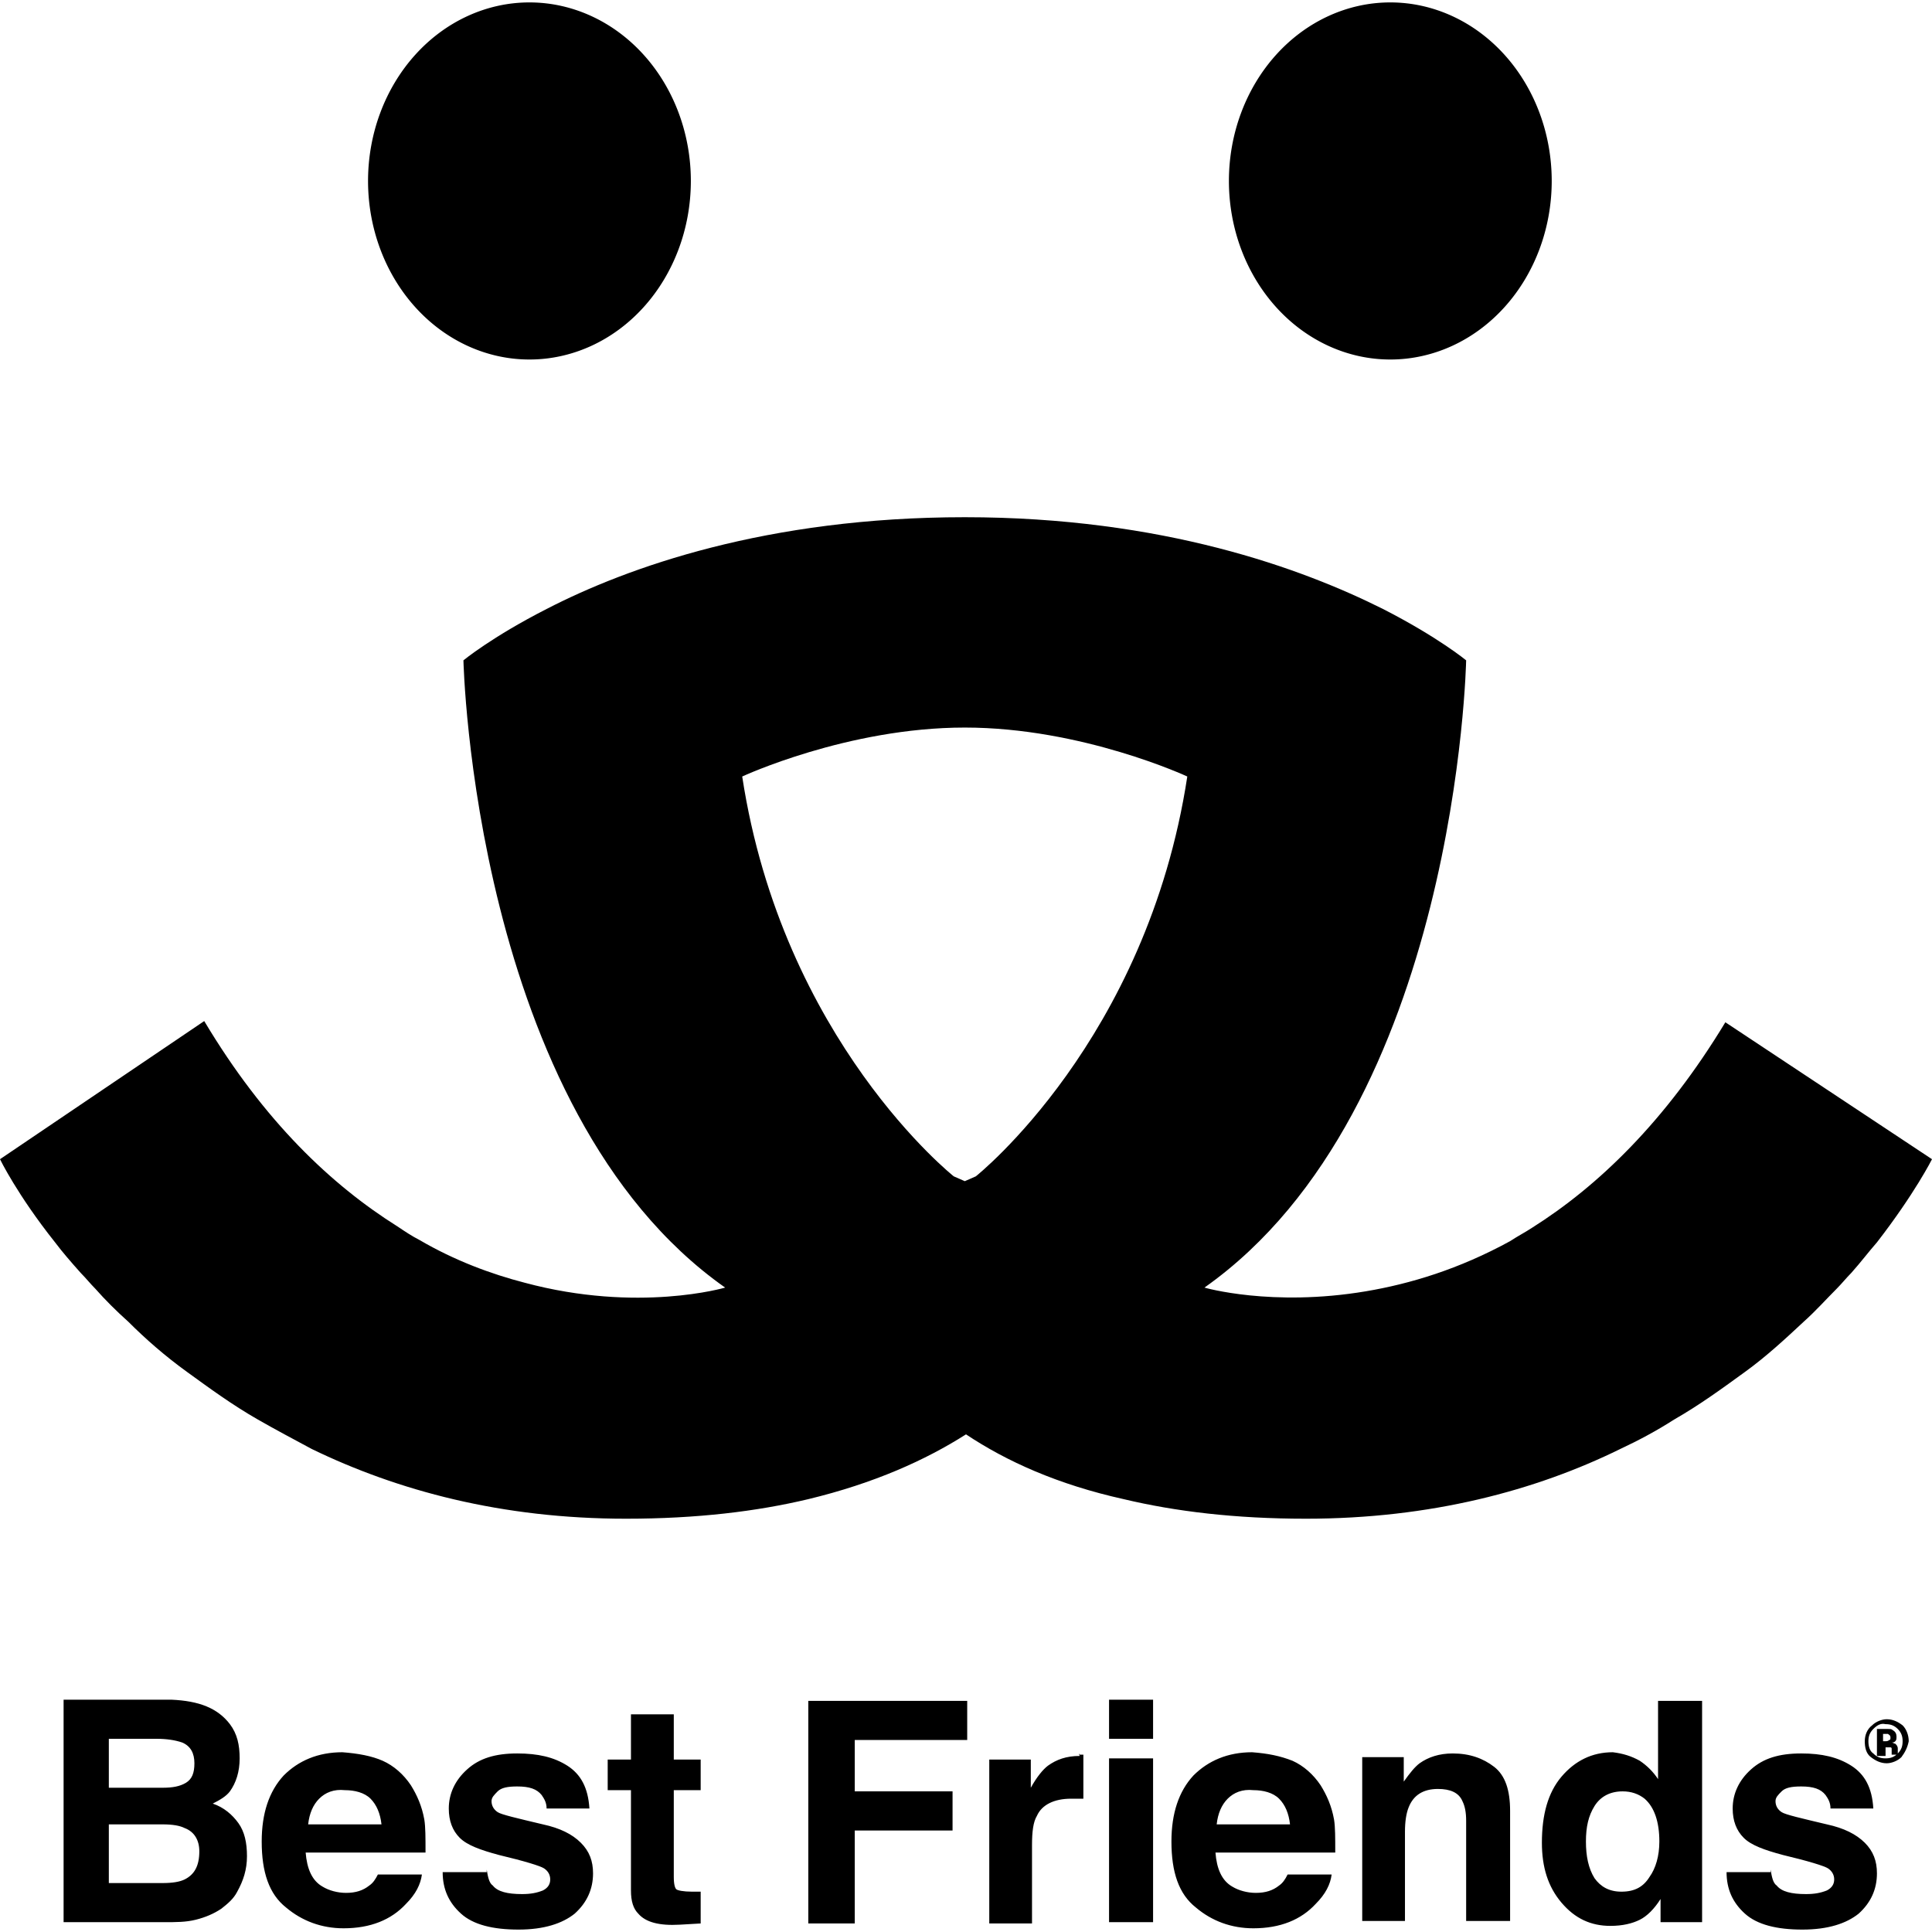 <?xml version="1.0" encoding="iso-8859-1"?><svg height="200px" viewBox="0.0 0.0 24.0 24.0" width="200px" xmlns="http://www.w3.org/2000/svg"><path animation_id="0" d="M21.433 12.699 C20.689 13.929 19.853 14.734 19.033 15.251 C18.942 15.311 18.851 15.357 18.759 15.418 C18.122 15.767 17.514 15.949 16.967 16.041 C15.797 16.238 14.962 15.995 14.962 15.995 C18.106 13.777 18.213 8.203 18.213 8.203 C18.213 8.203 17.863 7.914 17.18 7.565 C16.177 7.063 14.446 6.425 11.985 6.425 C9.524 6.425 7.792 7.048 6.79 7.565 C6.106 7.914 5.757 8.203 5.757 8.203 C5.757 8.203 5.878 13.792 9.008 15.995 C9.008 15.995 7.929 16.314 6.516 15.934 C6.106 15.828 5.651 15.661 5.21 15.403 C5.119 15.357 5.028 15.296 4.937 15.235 C4.116 14.719 3.281 13.929 2.537 12.684 L9.5367431640625e-07 14.4 C9.5367431640625e-07 14.4 0.213 14.841 0.684 15.433 C0.775 15.554 0.881 15.676 1.003 15.813 C1.063 15.873 1.124 15.949 1.185 16.01 C1.306 16.147 1.443 16.284 1.595 16.42 C1.808 16.633 2.051 16.846 2.324 17.043 C2.597 17.241 2.886 17.453 3.205 17.635 C3.418 17.757 3.646 17.878 3.873 18 C4.937 18.516 6.228 18.866 7.777 18.866 C8.658 18.866 9.403 18.775 10.041 18.623 C10.861 18.425 11.499 18.137 12.0 17.818 C12.501 18.152 13.139 18.441 13.959 18.623 C14.597 18.775 15.342 18.866 16.223 18.866 C17.772 18.866 19.078 18.516 20.127 18 C20.354 17.894 20.582 17.772 20.795 17.635 C21.114 17.453 21.403 17.241 21.676 17.043 C21.949 16.846 22.192 16.618 22.405 16.42 C22.557 16.284 22.678 16.147 22.815 16.01 C22.876 15.949 22.937 15.873 22.997 15.813 C23.119 15.676 23.21 15.554 23.316 15.433 C23.787 14.825 24.0 14.4 24.0 14.4 L21.433 12.699 M12.122 14.613 L11.985 14.673 L11.848 14.613 C11.848 14.613 9.722 12.927 9.22 9.646 C9.22 9.646 10.527 9.038 11.985 9.038 C13.443 9.038 14.749 9.646 14.749 9.646 C14.248 12.927 12.122 14.613 12.122 14.613 M2.856 21.418 C2.947 21.539 2.977 21.676 2.977 21.843 C2.977 22.01 2.932 22.147 2.856 22.253 C2.81 22.314 2.734 22.359 2.643 22.405 C2.78 22.451 2.886 22.542 2.962 22.648 C3.038 22.754 3.068 22.891 3.068 23.058 C3.068 23.225 3.023 23.362 2.947 23.499 C2.901 23.59 2.825 23.651 2.749 23.711 C2.658 23.772 2.552 23.818 2.43 23.848 C2.309 23.878 2.187 23.878 2.035 23.878 L0.79 23.878 L0.79 21.114 L2.127 21.114 C2.476 21.129 2.704 21.22 2.856 21.418 M1.352 21.6 L1.352 22.208 L2.02 22.208 C2.142 22.208 2.233 22.192 2.309 22.147 C2.385 22.101 2.415 22.025 2.415 21.904 C2.415 21.782 2.37 21.691 2.263 21.646 C2.172 21.615 2.066 21.6 1.944 21.6 L1.352 21.6 M1.352 22.663 L1.352 23.392 L2.02 23.392 C2.142 23.392 2.233 23.377 2.294 23.347 C2.415 23.286 2.476 23.18 2.476 22.997 C2.476 22.861 2.415 22.754 2.294 22.709 C2.233 22.678 2.142 22.663 2.02 22.663 L1.352 22.663 M4.754 21.873 C4.891 21.934 5.013 22.041 5.104 22.177 C5.18 22.299 5.241 22.435 5.271 22.603 C5.286 22.694 5.286 22.83 5.286 23.013 L3.797 23.013 C3.813 23.21 3.873 23.362 4.01 23.438 C4.086 23.484 4.192 23.514 4.299 23.514 C4.42 23.514 4.511 23.484 4.587 23.423 C4.633 23.392 4.663 23.347 4.694 23.286 L5.241 23.286 C5.225 23.408 5.165 23.529 5.043 23.651 C4.861 23.848 4.603 23.954 4.268 23.954 C3.995 23.954 3.752 23.863 3.554 23.696 C3.342 23.529 3.251 23.256 3.251 22.876 C3.251 22.527 3.342 22.253 3.524 22.056 C3.706 21.873 3.949 21.767 4.253 21.767 C4.451 21.782 4.618 21.813 4.754 21.873 L4.754 21.873 M3.965 22.344 C3.889 22.42 3.843 22.527 3.828 22.663 L4.739 22.663 C4.724 22.527 4.678 22.42 4.603 22.344 C4.527 22.268 4.405 22.238 4.284 22.238 C4.147 22.223 4.041 22.268 3.965 22.344 M6.046 23.225 C6.061 23.316 6.076 23.392 6.122 23.423 C6.182 23.499 6.304 23.529 6.486 23.529 C6.592 23.529 6.668 23.514 6.744 23.484 C6.805 23.453 6.835 23.408 6.835 23.347 C6.835 23.286 6.805 23.241 6.759 23.21 C6.714 23.18 6.516 23.119 6.197 23.043 C5.97 22.982 5.803 22.922 5.711 22.83 C5.62 22.739 5.575 22.618 5.575 22.466 C5.575 22.284 5.651 22.116 5.803 21.98 C5.954 21.843 6.152 21.782 6.425 21.782 C6.684 21.782 6.881 21.828 7.048 21.934 C7.215 22.041 7.306 22.208 7.322 22.466 L6.79 22.466 C6.79 22.39 6.759 22.344 6.729 22.299 C6.668 22.223 6.577 22.192 6.425 22.192 C6.304 22.192 6.228 22.208 6.182 22.253 C6.137 22.299 6.106 22.329 6.106 22.375 C6.106 22.435 6.137 22.481 6.182 22.511 C6.228 22.542 6.425 22.587 6.744 22.663 C6.957 22.709 7.109 22.785 7.215 22.891 C7.322 22.997 7.367 23.119 7.367 23.271 C7.367 23.468 7.291 23.635 7.139 23.772 C6.987 23.894 6.759 23.97 6.441 23.97 C6.122 23.97 5.878 23.909 5.727 23.772 C5.575 23.635 5.499 23.468 5.499 23.256 L6.046 23.256 L6.046 23.225 M7.549 22.238 L7.549 21.858 L7.838 21.858 L7.838 21.296 L8.37 21.296 L8.37 21.858 L8.704 21.858 L8.704 22.238 L8.37 22.238 L8.37 23.316 C8.37 23.408 8.385 23.453 8.4 23.468 C8.415 23.484 8.491 23.499 8.597 23.499 L8.704 23.499 L8.704 23.894 L8.446 23.909 C8.187 23.924 8.02 23.878 7.929 23.772 C7.868 23.711 7.838 23.62 7.838 23.484 L7.838 22.238 L7.549 22.238 M10.056 21.129 L12.015 21.129 L12.015 21.615 L10.618 21.615 L10.618 22.253 L11.833 22.253 L11.833 22.739 L10.618 22.739 L10.618 23.894 L10.041 23.894 L10.041 21.129 L10.056 21.129 M13.413 21.797 L13.458 21.797 L13.458 22.344 L13.306 22.344 C13.094 22.344 12.942 22.42 12.881 22.557 C12.835 22.633 12.82 22.754 12.82 22.922 L12.82 23.894 L12.289 23.894 L12.289 21.858 L12.805 21.858 L12.805 22.208 C12.881 22.071 12.957 21.98 13.018 21.934 C13.124 21.858 13.246 21.813 13.413 21.813 C13.397 21.782 13.413 21.782 13.413 21.797 M14.324 21.6 L13.777 21.6 L13.777 21.114 L14.324 21.114 L14.324 21.6 M13.777 21.843 L14.324 21.843 L14.324 23.878 L13.777 23.878 L13.777 21.843 M16.056 21.873 C16.192 21.934 16.314 22.041 16.405 22.177 C16.481 22.299 16.542 22.435 16.572 22.603 C16.587 22.694 16.587 22.83 16.587 23.013 L15.099 23.013 C15.114 23.21 15.175 23.362 15.311 23.438 C15.387 23.484 15.494 23.514 15.6 23.514 C15.722 23.514 15.813 23.484 15.889 23.423 C15.934 23.392 15.965 23.347 15.995 23.286 L16.542 23.286 C16.527 23.408 16.466 23.529 16.344 23.651 C16.162 23.848 15.904 23.954 15.57 23.954 C15.296 23.954 15.053 23.863 14.856 23.696 C14.643 23.529 14.552 23.256 14.552 22.876 C14.552 22.527 14.643 22.253 14.825 22.056 C15.008 21.873 15.251 21.767 15.554 21.767 C15.752 21.782 15.904 21.813 16.056 21.873 M15.251 22.344 C15.175 22.42 15.129 22.527 15.114 22.663 L16.025 22.663 C16.01 22.527 15.965 22.42 15.889 22.344 C15.813 22.268 15.691 22.238 15.57 22.238 C15.433 22.223 15.327 22.268 15.251 22.344 M18.562 21.949 C18.699 22.056 18.759 22.238 18.759 22.496 L18.759 23.863 L18.213 23.863 L18.213 22.618 C18.213 22.511 18.197 22.435 18.167 22.375 C18.122 22.268 18.015 22.223 17.863 22.223 C17.681 22.223 17.559 22.299 17.499 22.451 C17.468 22.527 17.453 22.633 17.453 22.754 L17.453 23.863 L16.922 23.863 L16.922 21.828 L17.438 21.828 L17.438 22.132 C17.514 22.025 17.575 21.949 17.635 21.904 C17.742 21.828 17.878 21.782 18.046 21.782 C18.258 21.782 18.425 21.843 18.562 21.949 M20.37 21.873 C20.461 21.934 20.537 22.01 20.597 22.101 L20.597 21.129 L21.144 21.129 L21.144 23.878 L20.628 23.878 L20.628 23.59 C20.552 23.711 20.461 23.803 20.37 23.848 C20.278 23.894 20.157 23.924 20.005 23.924 C19.762 23.924 19.565 23.833 19.397 23.635 C19.23 23.438 19.154 23.195 19.154 22.891 C19.154 22.542 19.23 22.268 19.397 22.071 C19.565 21.873 19.777 21.767 20.035 21.767 C20.157 21.782 20.263 21.813 20.37 21.873 L20.37 21.873 M20.491 23.316 C20.567 23.21 20.613 23.058 20.613 22.876 C20.613 22.633 20.552 22.451 20.43 22.344 C20.354 22.284 20.263 22.253 20.157 22.253 C20.005 22.253 19.884 22.314 19.808 22.435 C19.732 22.557 19.701 22.694 19.701 22.876 C19.701 23.058 19.732 23.21 19.808 23.332 C19.884 23.438 19.99 23.499 20.142 23.499 C20.309 23.499 20.415 23.438 20.491 23.316 M21.995 23.225 C22.01 23.316 22.025 23.392 22.071 23.423 C22.132 23.499 22.253 23.529 22.435 23.529 C22.542 23.529 22.618 23.514 22.694 23.484 C22.754 23.453 22.785 23.408 22.785 23.347 C22.785 23.286 22.754 23.241 22.709 23.21 C22.663 23.18 22.466 23.119 22.147 23.043 C21.919 22.982 21.752 22.922 21.661 22.83 C21.57 22.739 21.524 22.618 21.524 22.466 C21.524 22.284 21.6 22.116 21.752 21.98 C21.904 21.843 22.101 21.782 22.375 21.782 C22.633 21.782 22.83 21.828 22.997 21.934 C23.165 22.041 23.256 22.208 23.271 22.466 L22.739 22.466 C22.739 22.39 22.709 22.344 22.678 22.299 C22.618 22.223 22.527 22.192 22.375 22.192 C22.253 22.192 22.177 22.208 22.132 22.253 C22.086 22.299 22.056 22.329 22.056 22.375 C22.056 22.435 22.086 22.481 22.132 22.511 C22.177 22.542 22.375 22.587 22.694 22.663 C22.906 22.709 23.058 22.785 23.165 22.891 C23.271 22.997 23.316 23.119 23.316 23.271 C23.316 23.468 23.241 23.635 23.089 23.772 C22.937 23.894 22.709 23.97 22.39 23.97 C22.071 23.97 21.828 23.909 21.676 23.772 C21.524 23.635 21.448 23.468 21.448 23.256 L21.995 23.256 L21.995 23.225 M23.62 21.828 C23.575 21.873 23.499 21.904 23.438 21.904 C23.362 21.904 23.301 21.873 23.241 21.828 C23.18 21.782 23.165 21.706 23.165 21.63 C23.165 21.554 23.195 21.478 23.256 21.433 C23.301 21.387 23.377 21.357 23.438 21.357 C23.514 21.357 23.575 21.387 23.635 21.433 C23.681 21.478 23.711 21.554 23.711 21.63 C23.696 21.706 23.666 21.767 23.62 21.828 M23.271 21.478 C23.225 21.524 23.21 21.57 23.21 21.63 C23.21 21.691 23.225 21.752 23.271 21.782 C23.316 21.828 23.362 21.843 23.423 21.843 C23.484 21.843 23.529 21.828 23.575 21.782 C23.62 21.737 23.635 21.691 23.635 21.63 C23.635 21.57 23.62 21.524 23.575 21.478 C23.529 21.433 23.484 21.418 23.423 21.418 C23.362 21.403 23.316 21.433 23.271 21.478 M23.316 21.782 L23.316 21.478 L23.453 21.478 C23.484 21.478 23.499 21.478 23.514 21.494 C23.544 21.509 23.559 21.539 23.559 21.57 C23.559 21.6 23.559 21.615 23.544 21.63 C23.529 21.646 23.514 21.646 23.499 21.646 C23.514 21.646 23.529 21.661 23.544 21.661 C23.559 21.676 23.575 21.691 23.575 21.722 L23.575 21.797 L23.499 21.797 L23.499 21.752 L23.499 21.722 C23.499 21.706 23.484 21.706 23.484 21.706 L23.423 21.706 L23.423 21.813 L23.316 21.813 L23.316 21.782 M23.453 21.539 L23.392 21.539 L23.392 21.63 L23.423 21.63 C23.438 21.63 23.453 21.63 23.468 21.615 C23.484 21.615 23.484 21.6 23.484 21.585 C23.484 21.554 23.468 21.554 23.453 21.539" fill="black" fill-opacity="1.0" filling="0"/>
<path animation_id="1" d="M15.266 2.248 A2.005 2.218 0.0 1 0 19.276 2.248 A2.005 2.218 0.0 1 0 15.266 2.248" fill="black" fill-opacity="1.0" filling="0"/>
<path animation_id="2" d="M4.572 2.248 A2.005 2.218 0.0 1 0 8.582 2.248 A2.005 2.218 0.0 1 0 4.572 2.248" fill="black" fill-opacity="1.0" filling="0"/></svg>